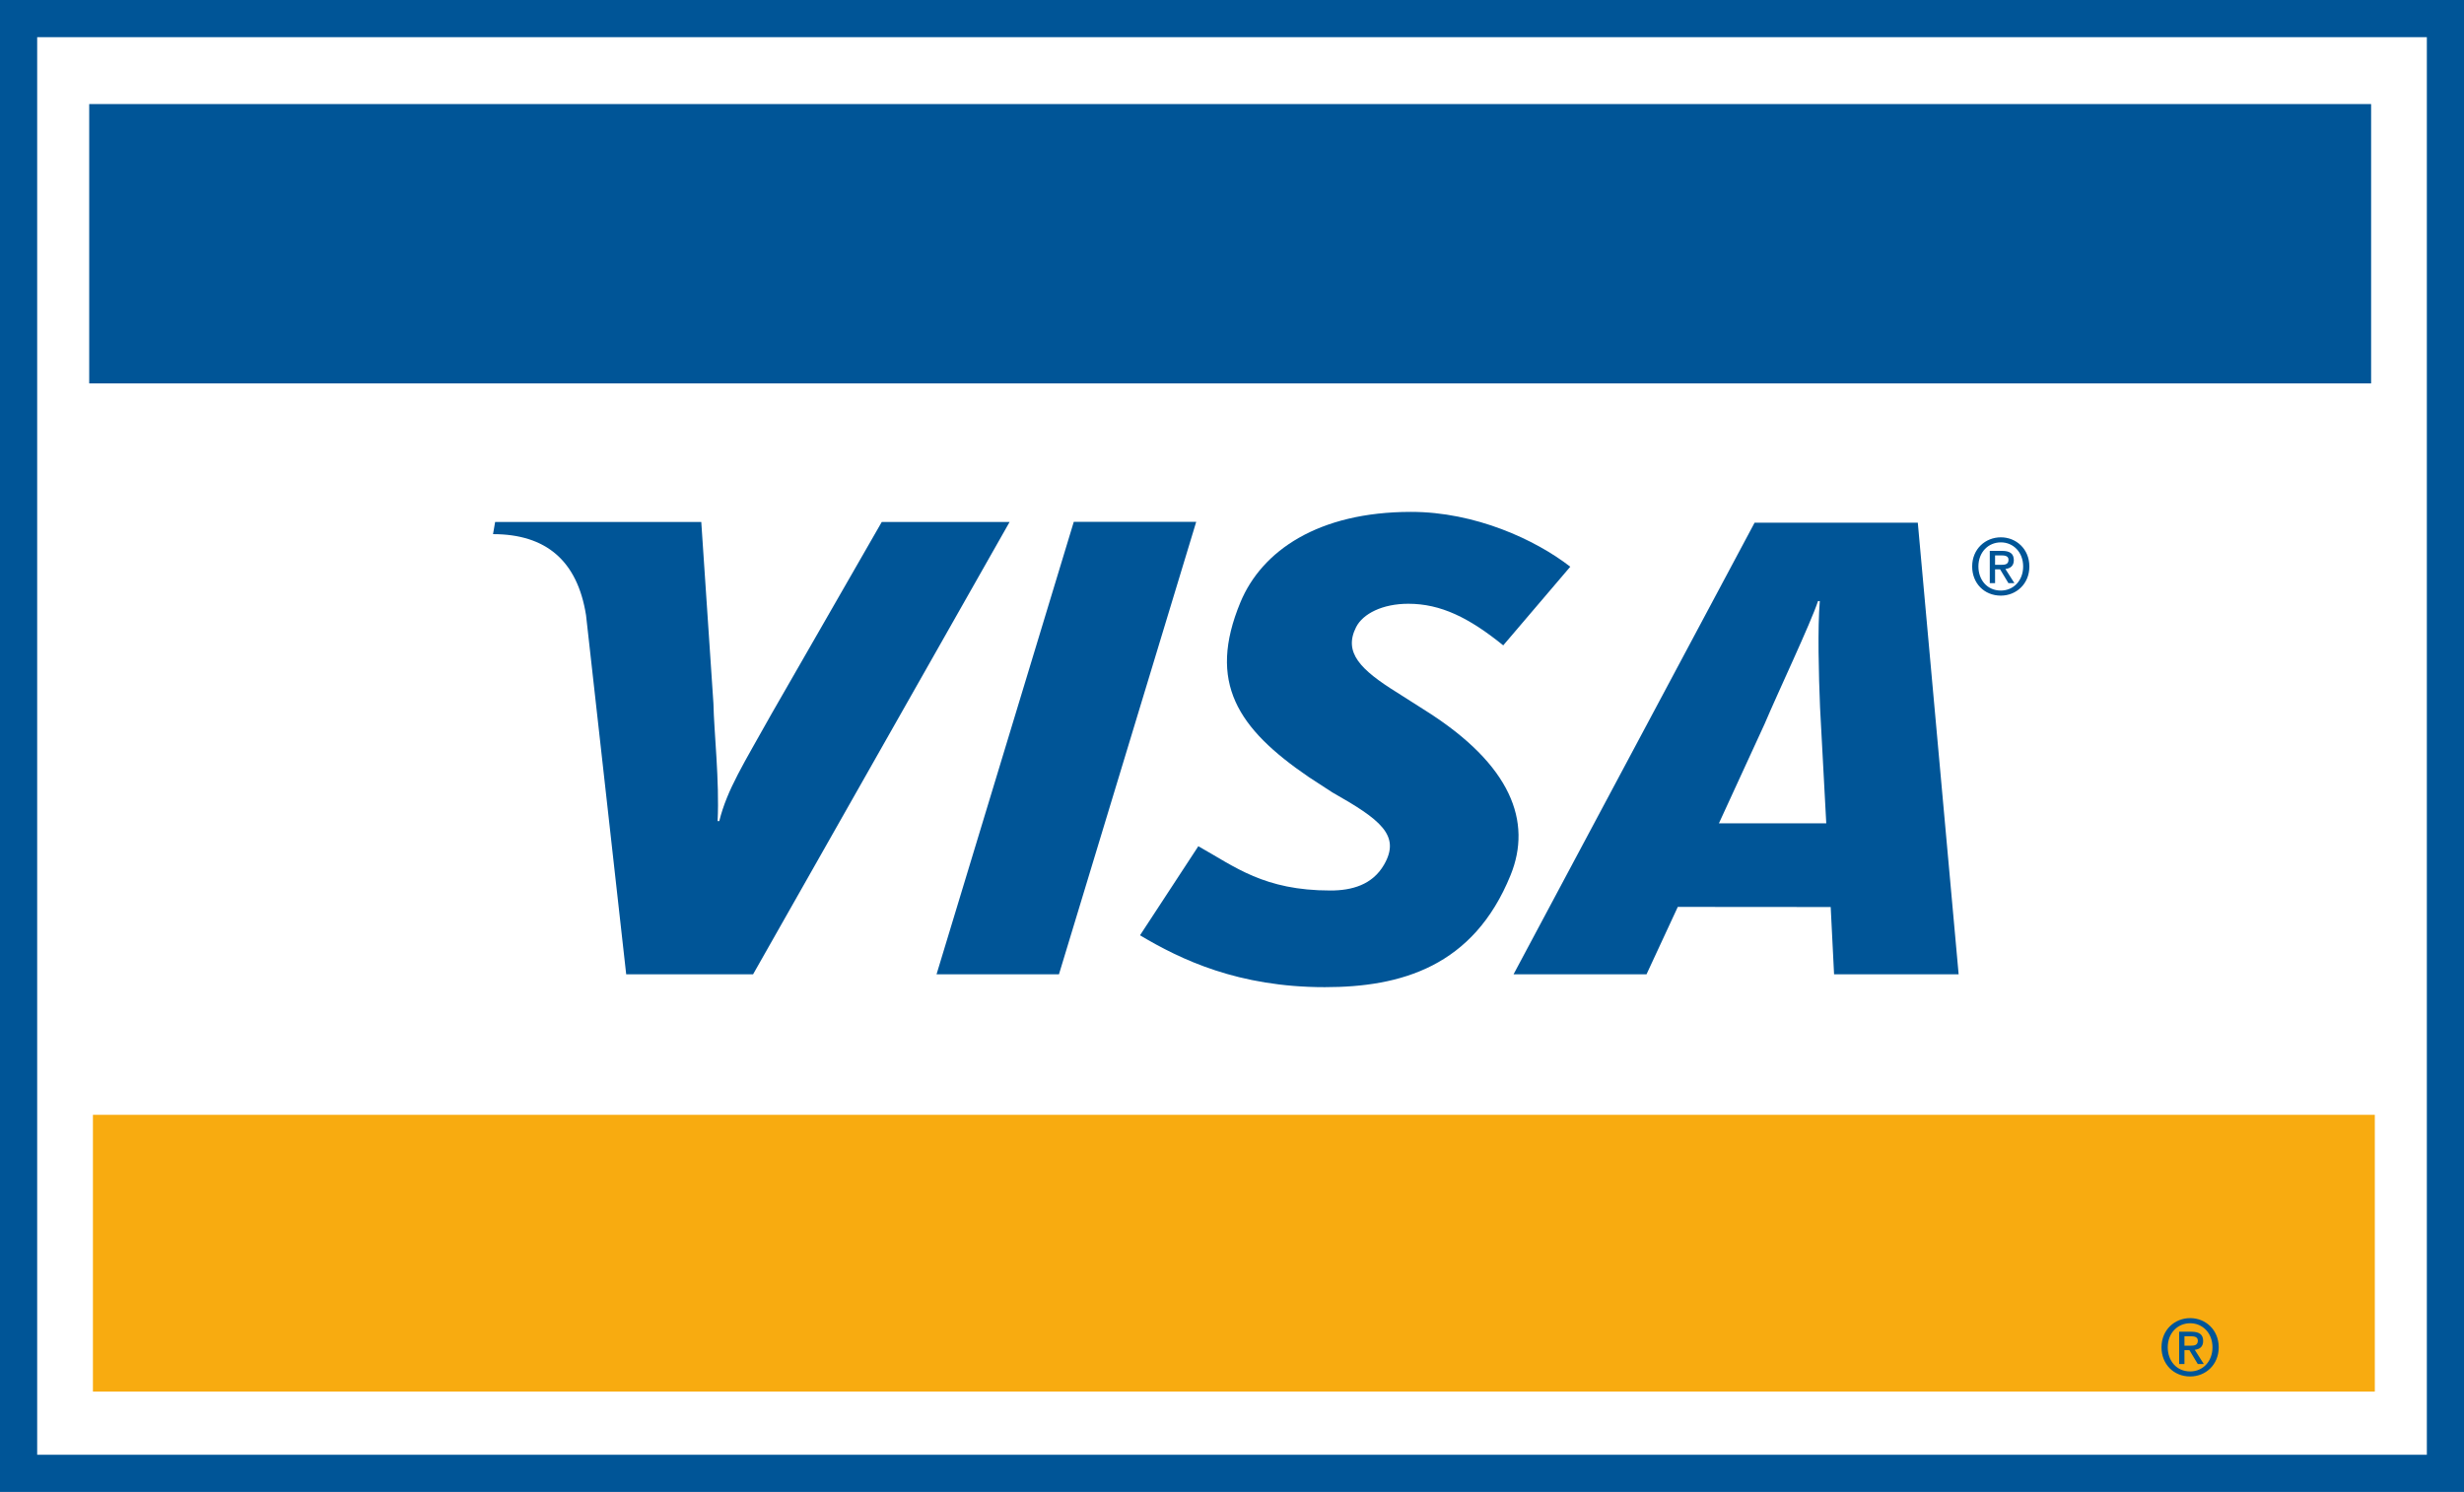 <?xml version="1.0" encoding="utf-8"?>
<!-- Generator: Adobe Illustrator 16.0.0, SVG Export Plug-In . SVG Version: 6.00 Build 0)  -->
<!DOCTYPE svg PUBLIC "-//W3C//DTD SVG 1.1//EN" "http://www.w3.org/Graphics/SVG/1.1/DTD/svg11.dtd">
<svg version="1.1" xmlns="http://www.w3.org/2000/svg" xmlns:xlink="http://www.w3.org/1999/xlink" x="0px" y="0px" width="99.08px"
	 height="60px" viewBox="0 0 99.08 60" enable-background="new 0 0 99.08 60" xml:space="preserve">
<rect x="0" y="0" width="99.08" height="60" fill="#808080" stroke="none"/>
<g id="Capa_2">
	<rect y="0.057" fill-rule="evenodd" clip-rule="evenodd" fill="#FFFFFF" width="99.08" height="60"/>
</g>
<g id="Capa_1">
	<polygon fill="#005597" points="97.586,60 1.495,60 0,60 0,58.505 0,1.495 0,0 1.495,0 97.586,0 99.08,0 99.08,1.495 99.08,58.505 
		99.08,60 97.586,60 	"/>
	<polygon fill-rule="evenodd" clip-rule="evenodd" fill="#FFFFFF" points="97.586,58.505 1.495,58.505 1.495,1.495 97.586,1.495 
		97.586,58.505 	"/>
	<polygon fill-rule="evenodd" clip-rule="evenodd" fill="#005597" points="37.659,39.183 43.178,20.986 48.101,20.986 
		42.582,39.183 37.659,39.183 	"/>
	<path fill-rule="evenodd" clip-rule="evenodd" fill="#005597" d="M35.457,20.991l-4.43,7.713c-1.127,2.02-1.787,3.041-2.104,4.317
		h-0.067c0.079-1.617-0.147-3.604-0.168-4.728l-0.489-7.302H19.91l-0.085,0.49c2.129,0,3.392,1.069,3.74,3.258l1.615,14.444h5.102
		l10.315-18.191H35.457L35.457,20.991z"/>
	<path fill-rule="evenodd" clip-rule="evenodd" fill="#005597" d="M73.75,39.183l-0.136-2.706l-6.148-0.005l-1.258,2.711h-5.347
		l9.693-18.162h6.563l1.642,18.162H73.75L73.75,39.183z M73.186,28.449c-0.055-1.345-0.101-3.17-0.01-4.275h-0.072
		c-0.3,0.904-1.586,3.616-2.152,4.95l-1.833,3.988h4.317L73.186,28.449L73.186,28.449z"/>
	<path fill-rule="evenodd" clip-rule="evenodd" fill="#005597" d="M53.271,39.7c-3.476,0-5.783-1.104-7.43-2.086l2.345-3.582
		c1.479,0.827,2.64,1.781,5.312,1.781c0.858,0,1.686-0.224,2.156-1.038c0.685-1.184-0.157-1.82-2.081-2.909l-0.949-0.618
		c-2.853-1.948-4.086-3.798-2.744-7.029c0.859-2.066,3.125-3.633,6.863-3.633c2.576,0,4.993,1.115,6.4,2.205l-2.696,3.163
		c-1.374-1.112-2.513-1.673-3.816-1.673c-1.039,0-1.829,0.401-2.101,0.941c-0.514,1.016,0.165,1.709,1.664,2.639l1.13,0.719
		c3.461,2.184,4.287,4.473,3.419,6.613C59.249,38.878,56.328,39.7,53.271,39.7L53.271,39.7z"/>
	<path fill-rule="evenodd" clip-rule="evenodd" fill="#005597" d="M80.224,23.452h-0.213v-1.298h0.493
		c0.313,0,0.474,0.11,0.474,0.374c0,0.235-0.145,0.333-0.339,0.354l0.363,0.57h-0.241l-0.335-0.555h-0.202V23.452L80.224,23.452z
		 M80.463,22.715c0.16,0,0.301-0.016,0.301-0.204c0-0.157-0.153-0.175-0.282-0.175h-0.258v0.379H80.463L80.463,22.715z
		 M80.457,23.954c-0.675,0-1.154-0.504-1.154-1.172c0-0.706,0.533-1.173,1.154-1.173c0.614,0,1.146,0.467,1.146,1.173
		C81.604,23.486,81.071,23.954,80.457,23.954L80.457,23.954z M80.457,21.812c-0.509,0-0.903,0.398-0.903,0.969
		c0,0.533,0.345,0.969,0.903,0.969c0.501,0,0.896-0.395,0.896-0.969C81.354,22.21,80.958,21.812,80.457,21.812L80.457,21.812z"/>
	<polygon fill-rule="evenodd" clip-rule="evenodd" fill="#F8AB10" points="95.494,44.834 3.737,44.834 3.737,55.965 95.494,55.965 
		95.494,44.834 	"/>
	<polygon fill-rule="evenodd" clip-rule="evenodd" fill="#005597" points="95.345,4.185 3.587,4.185 3.587,15.419 95.345,15.419 
		95.345,4.185 	"/>
	<path fill-rule="evenodd" clip-rule="evenodd" fill="#005597" d="M87.839,54.856h-0.214v-1.299h0.492
		c0.314,0,0.474,0.11,0.474,0.372c0,0.236-0.144,0.334-0.338,0.355l0.363,0.571h-0.242l-0.335-0.556h-0.2V54.856L87.839,54.856z
		 M88.077,54.119c0.159,0,0.3-0.016,0.3-0.204c0-0.156-0.153-0.175-0.281-0.175h-0.257v0.379H88.077L88.077,54.119z M88.07,55.357
		c-0.674,0-1.154-0.505-1.154-1.173c0-0.706,0.533-1.174,1.154-1.174c0.614,0,1.147,0.468,1.147,1.174S88.685,55.357,88.07,55.357
		L88.07,55.357z M88.07,53.216c-0.508,0-0.903,0.397-0.903,0.969c0,0.532,0.345,0.969,0.903,0.969c0.502,0,0.896-0.395,0.896-0.969
		C88.967,53.613,88.572,53.216,88.07,53.216L88.07,53.216z"/>
</g>
<g id="Capa_3" display="none">
	<polygon display="inline" fill="#303030" points="97.586,60 1.495,60 0,60 0,58.505 0,1.495 0,0 1.495,0 97.586,0 99.08,0 
		99.08,1.495 99.08,58.505 99.08,60 97.586,60 	"/>
	<polygon display="inline" fill-rule="evenodd" clip-rule="evenodd" fill="#FFFFFF" points="97.586,58.505 1.495,58.505 
		1.495,1.495 97.586,1.495 97.586,58.505 	"/>
	<polygon display="inline" fill-rule="evenodd" clip-rule="evenodd" fill="#303030" points="37.659,39.183 43.178,20.986 
		48.101,20.986 42.582,39.183 37.659,39.183 	"/>
	<path display="inline" fill-rule="evenodd" clip-rule="evenodd" fill="#303030" d="M35.457,20.991l-4.43,7.713
		c-1.127,2.02-1.787,3.041-2.104,4.317h-0.067c0.079-1.617-0.147-3.604-0.168-4.728l-0.489-7.302H19.91l-0.085,0.49
		c2.129,0,3.392,1.069,3.74,3.258l1.615,14.444h5.102l10.315-18.191H35.457L35.457,20.991z"/>
	<path display="inline" fill-rule="evenodd" clip-rule="evenodd" fill="#303030" d="M73.75,39.183l-0.136-2.706l-6.148-0.005
		l-1.258,2.711h-5.347l9.693-18.162h6.563l1.642,18.162H73.75L73.75,39.183z M73.186,28.449c-0.055-1.345-0.101-3.17-0.01-4.275
		h-0.072c-0.3,0.904-1.586,3.616-2.152,4.95l-1.833,3.988h4.317L73.186,28.449L73.186,28.449z"/>
	<path display="inline" fill-rule="evenodd" clip-rule="evenodd" fill="#303030" d="M53.271,39.7c-3.476,0-5.783-1.104-7.43-2.086
		l2.345-3.582c1.479,0.827,2.64,1.781,5.312,1.781c0.858,0,1.686-0.224,2.156-1.038c0.685-1.184-0.157-1.82-2.081-2.909
		l-0.949-0.618c-2.853-1.948-4.086-3.798-2.744-7.029c0.859-2.066,3.125-3.633,6.863-3.633c2.576,0,4.993,1.115,6.4,2.205
		l-2.696,3.163c-1.374-1.112-2.513-1.673-3.816-1.673c-1.039,0-1.829,0.401-2.101,0.941c-0.514,1.016,0.165,1.709,1.664,2.639
		l1.13,0.719c3.461,2.184,4.287,4.473,3.419,6.613C59.249,38.878,56.328,39.7,53.271,39.7L53.271,39.7z"/>
	<path display="inline" fill-rule="evenodd" clip-rule="evenodd" fill="#303030" d="M80.224,23.452h-0.213v-1.298h0.493
		c0.313,0,0.474,0.11,0.474,0.374c0,0.235-0.145,0.333-0.339,0.354l0.363,0.57h-0.241l-0.335-0.555h-0.202V23.452L80.224,23.452z
		 M80.463,22.715c0.16,0,0.301-0.016,0.301-0.204c0-0.157-0.153-0.175-0.282-0.175h-0.258v0.379H80.463L80.463,22.715z
		 M80.457,23.954c-0.675,0-1.154-0.504-1.154-1.172c0-0.706,0.533-1.173,1.154-1.173c0.614,0,1.146,0.467,1.146,1.173
		C81.604,23.486,81.071,23.954,80.457,23.954L80.457,23.954z M80.457,21.812c-0.509,0-0.903,0.398-0.903,0.969
		c0,0.533,0.345,0.969,0.903,0.969c0.501,0,0.896-0.395,0.896-0.969C81.354,22.21,80.958,21.812,80.457,21.812L80.457,21.812z"/>
	<polygon display="inline" fill-rule="evenodd" clip-rule="evenodd" fill="#ABABAB" points="95.494,44.834 3.737,44.834 
		3.737,55.965 95.494,55.965 95.494,44.834 	"/>
	<polygon display="inline" fill-rule="evenodd" clip-rule="evenodd" fill="#303030" points="95.345,4.185 3.587,4.185 3.587,15.419 
		95.345,15.419 95.345,4.185 	"/>
	<path display="inline" fill-rule="evenodd" clip-rule="evenodd" fill="#303030" d="M87.839,54.856h-0.214v-1.299h0.492
		c0.314,0,0.474,0.11,0.474,0.372c0,0.236-0.144,0.334-0.338,0.355l0.363,0.571h-0.242l-0.335-0.556h-0.2V54.856L87.839,54.856z
		 M88.077,54.119c0.159,0,0.3-0.016,0.3-0.204c0-0.156-0.153-0.175-0.281-0.175h-0.257v0.379H88.077L88.077,54.119z M88.07,55.357
		c-0.674,0-1.154-0.505-1.154-1.173c0-0.706,0.533-1.174,1.154-1.174c0.614,0,1.147,0.468,1.147,1.174S88.685,55.357,88.07,55.357
		L88.07,55.357z M88.07,53.216c-0.508,0-0.903,0.397-0.903,0.969c0,0.532,0.345,0.969,0.903,0.969c0.502,0,0.896-0.395,0.896-0.969
		C88.967,53.613,88.572,53.216,88.07,53.216L88.07,53.216z"/>
</g>
</svg>
